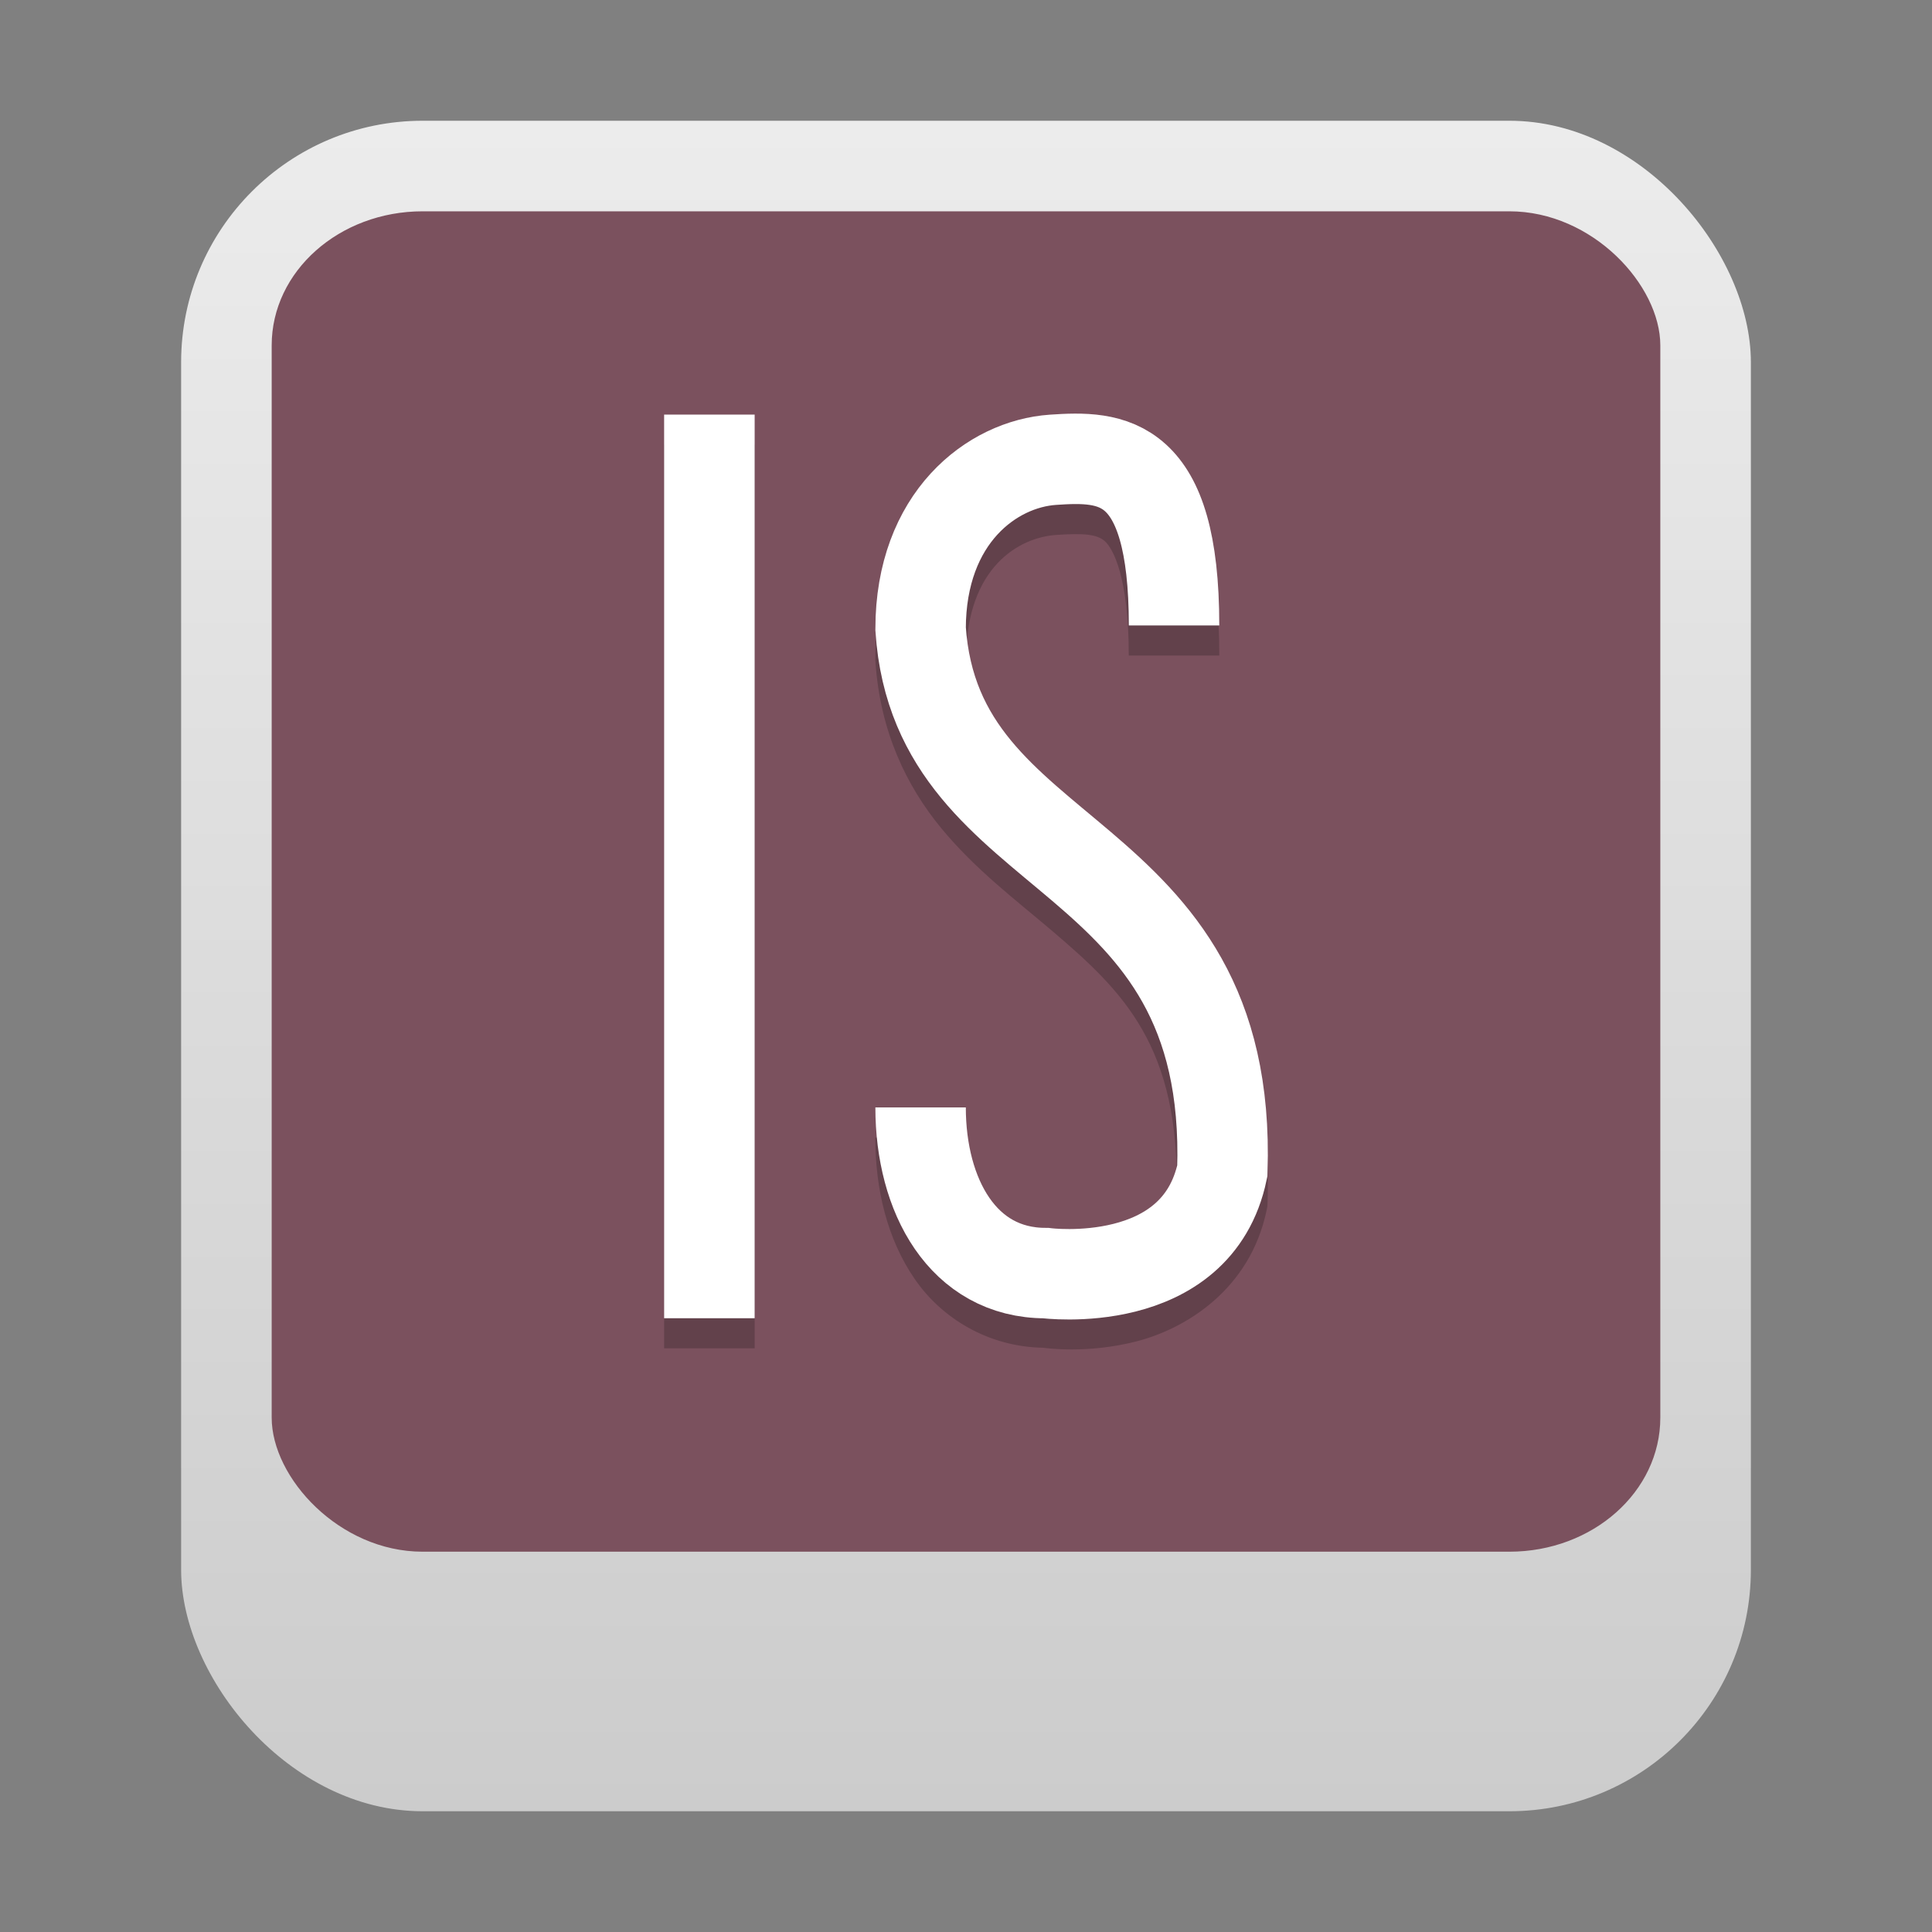 <?xml version="1.0" encoding="UTF-8" standalone="no"?>
<svg
   width="64"
   height="64"
   version="1"
   id="svg5"
   sodipodi:docname="life-is-strange.svg"
   inkscape:version="1.4 (unknown)"
   xmlns:inkscape="http://www.inkscape.org/namespaces/inkscape"
   xmlns:sodipodi="http://sodipodi.sourceforge.net/DTD/sodipodi-0.dtd"
   xmlns:xlink="http://www.w3.org/1999/xlink"
   xmlns="http://www.w3.org/2000/svg"
   xmlns:svg="http://www.w3.org/2000/svg">
  <rect width="100%" height="100%" fill="#808080" stroke="none"/>
  <defs
     id="defs5">
    <linearGradient
       id="linearGradient6"
       inkscape:collect="always">
      <stop
         style="stop-color:#cccccc;stop-opacity:1"
         offset="0"
         id="stop6" />
      <stop
         style="stop-color:#ececec;stop-opacity:1"
         offset="1"
         id="stop7" />
    </linearGradient>
    <linearGradient
       inkscape:collect="always"
       xlink:href="#linearGradient6"
       id="linearGradient7"
       x1="32"
       y1="68.201"
       x2="32"
       y2="12.201"
       gradientUnits="userSpaceOnUse" />
  </defs>
  <sodipodi:namedview
     id="namedview5"
     pagecolor="#ffffff"
     bordercolor="#000000"
     borderopacity="0.25"
     inkscape:showpageshadow="2"
     inkscape:pageopacity="0.0"
     inkscape:pagecheckerboard="0"
     inkscape:deskcolor="#d1d1d1"
     inkscape:zoom="5"
     inkscape:cx="9.9"
     inkscape:cy="42.5"
     inkscape:window-width="1920"
     inkscape:window-height="996"
     inkscape:window-x="0"
     inkscape:window-y="0"
     inkscape:window-maximized="1"
     inkscape:current-layer="svg5" />
  <g
     id="g5"
     transform="translate(0,-8.201)">
    <rect
       width="52"
       height="56"
       x="6"
       y="12.201"
       rx="8"
       ry="8"
       id="rect1-3"
       style="fill:url(#linearGradient7);fill-opacity:1" />
    <rect
       width="46"
       height="44.402"
       x="9"
       y="15.201"
       opacity="0.05"
       rx="5"
       ry="4.44"
       id="rect2-6"
       style="opacity:1;fill:#7b515e;fill-opacity:1;stroke-width:0.942" />
  </g>
  <g
     id="g6"
     transform="translate(-3,-0.463)">
    <path
       style="opacity:0.2;fill-rule:evenodd;stroke-width:0.999"
       d="m 38.63,15.162 c -0.31,3.41e-4 -0.599,0.02 -0.853,0.037 -2.812,0.192 -5.776,2.765 -5.78,7.088 v 0.051 l 0.004,0.049 c 0.153,2.315 1.036,4.123 2.175,5.506 1.139,1.383 2.482,2.388 3.68,3.409 2.363,2.013 4.233,3.826 4.123,8.723 -0.317,1.329 -1.088,1.727 -2.095,1.98 -1.036,0.261 -2.05,0.146 -2.05,0.146 l -0.098,-0.014 h -0.098 c -0.905,0 -1.398,-0.322 -1.864,-1 -0.466,-0.678 -0.779,-1.77 -0.779,-2.991 h -2.999 c 0,1.698 0.387,3.351 1.306,4.687 0.904,1.315 2.451,2.246 4.254,2.276 0.099,0.013 1.439,0.205 3.059,-0.203 1.679,-0.422 3.798,-1.738 4.344,-4.354 l 0.025,-0.127 0.006,-0.129 c 0.196,-5.936 -2.629,-9.091 -5.189,-11.272 -1.28,-1.091 -2.469,-2.011 -3.311,-3.032 -0.831,-1.009 -1.366,-2.08 -1.488,-3.75 0.025,-3.001 1.765,-3.974 2.979,-4.058 0.928,-0.064 1.364,-0.024 1.624,0.212 0.261,0.237 0.787,1.173 0.787,3.783 h 2.999 c 0,-2.978 -0.508,-4.853 -1.767,-5.997 -0.944,-0.858 -2.064,-1.022 -2.995,-1.021 z M 25,15.195 v 29.934 h 2.999 V 15.195 Z"
       id="path3-5" />
    <path
       style="fill:none;stroke:#ffffff;stroke-width:2.996"
       d="m 41.892,21.182 c 0,-5.588 -2.066,-5.621 -4.012,-5.488 -2.017,0.138 -4.38,1.912 -4.384,5.597 0.531,8.041 10.358,6.971 9.995,17.958 -0.843,4.041 -5.852,3.387 -5.852,3.387 -2.746,0 -4.143,-2.568 -4.143,-5.488"
       id="path4-6" />
    <rect
       style="fill:#ffffff;stroke-width:0.999"
       width="2.999"
       height="29.934"
       x="25"
       y="14.197"
       id="rect4-2" />
  </g>
</svg>
